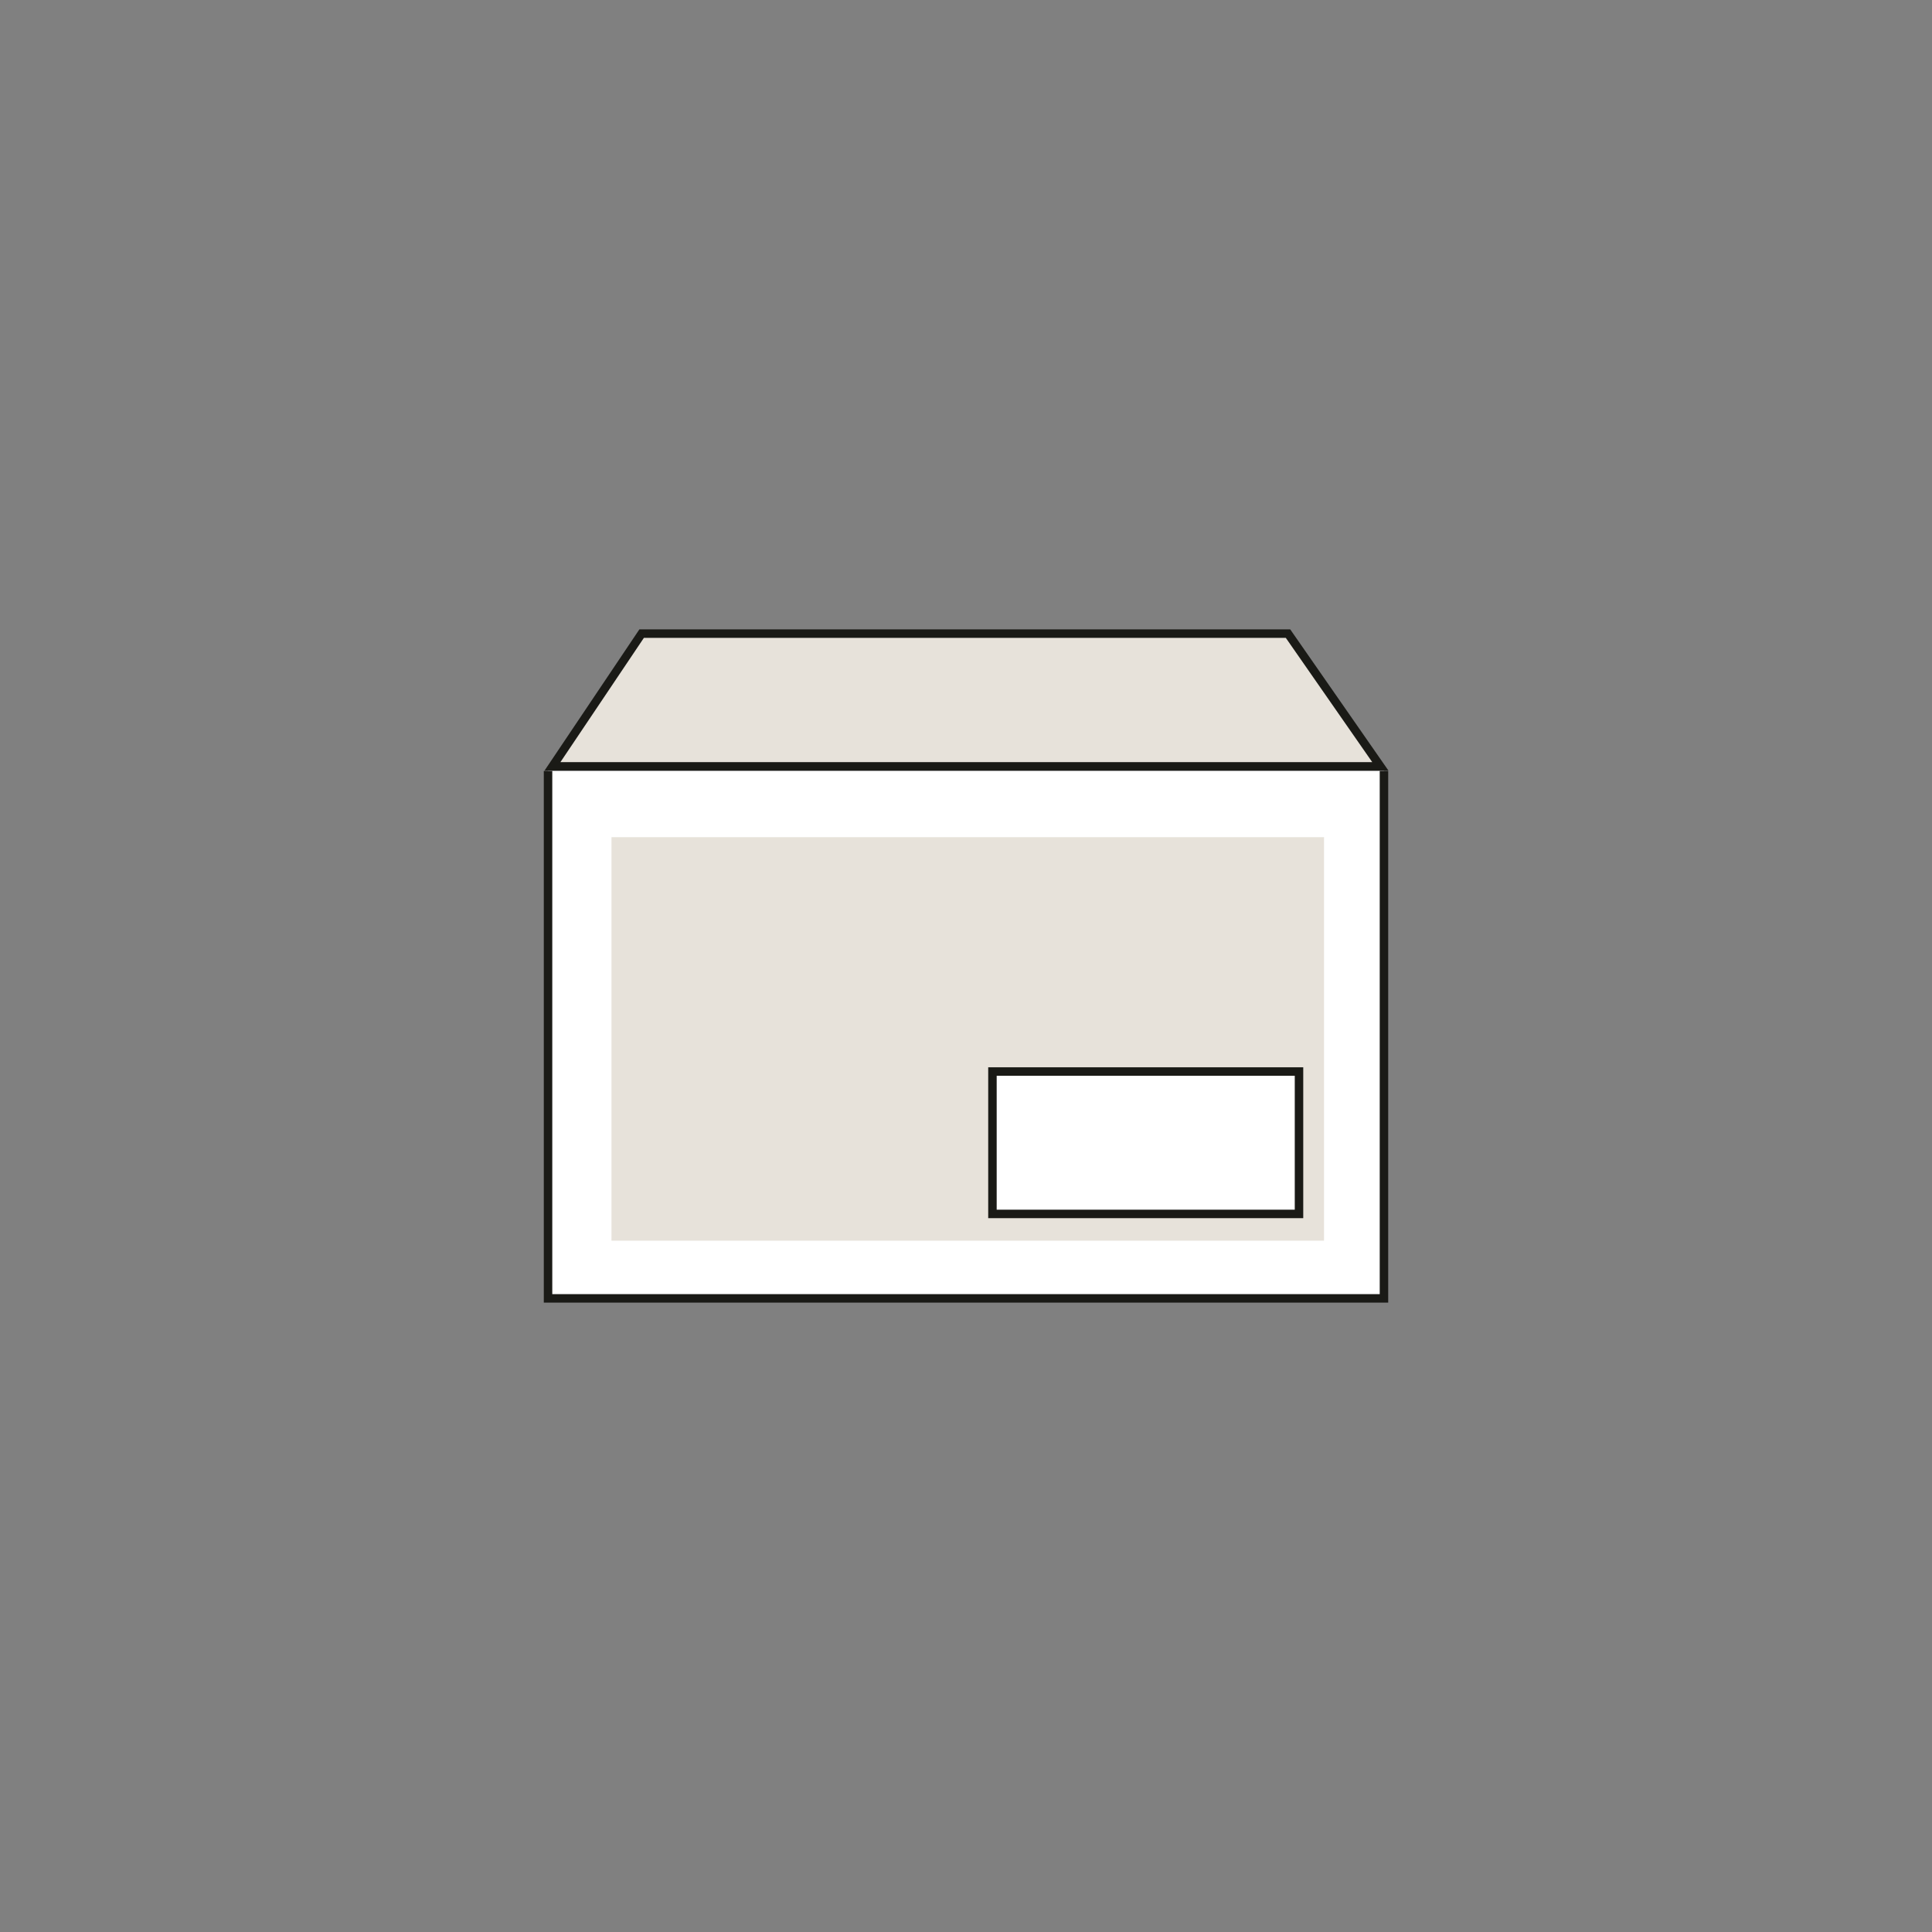 <svg id="Calque_1" data-name="Calque 1" xmlns="http://www.w3.org/2000/svg" viewBox="0 0 800 800"><rect x="0" y="0" width="800" height="800" fill="#808080" stroke="none"/><defs><style>.cls-1{fill:#fff;}.cls-1,.cls-2{stroke:#1a1a16;stroke-miterlimit:10;stroke-width:3.51px;}.cls-2,.cls-3{fill:#e7e2da;}</style></defs><title>enveloppe c6 fenetre</title><polyline class="cls-1" points="573.07 319.24 573.07 537.63 226.93 537.63 226.93 319.24"/><polygon class="cls-2" points="228.77 317.33 265.69 262.37 533.34 262.37 571.57 317.33 228.77 317.33"/><rect class="cls-3" x="253.2" y="346.66" width="295.05" height="167.07"/><rect class="cls-1" x="410.95" y="443.7" width="126.94" height="58.96"/></svg>